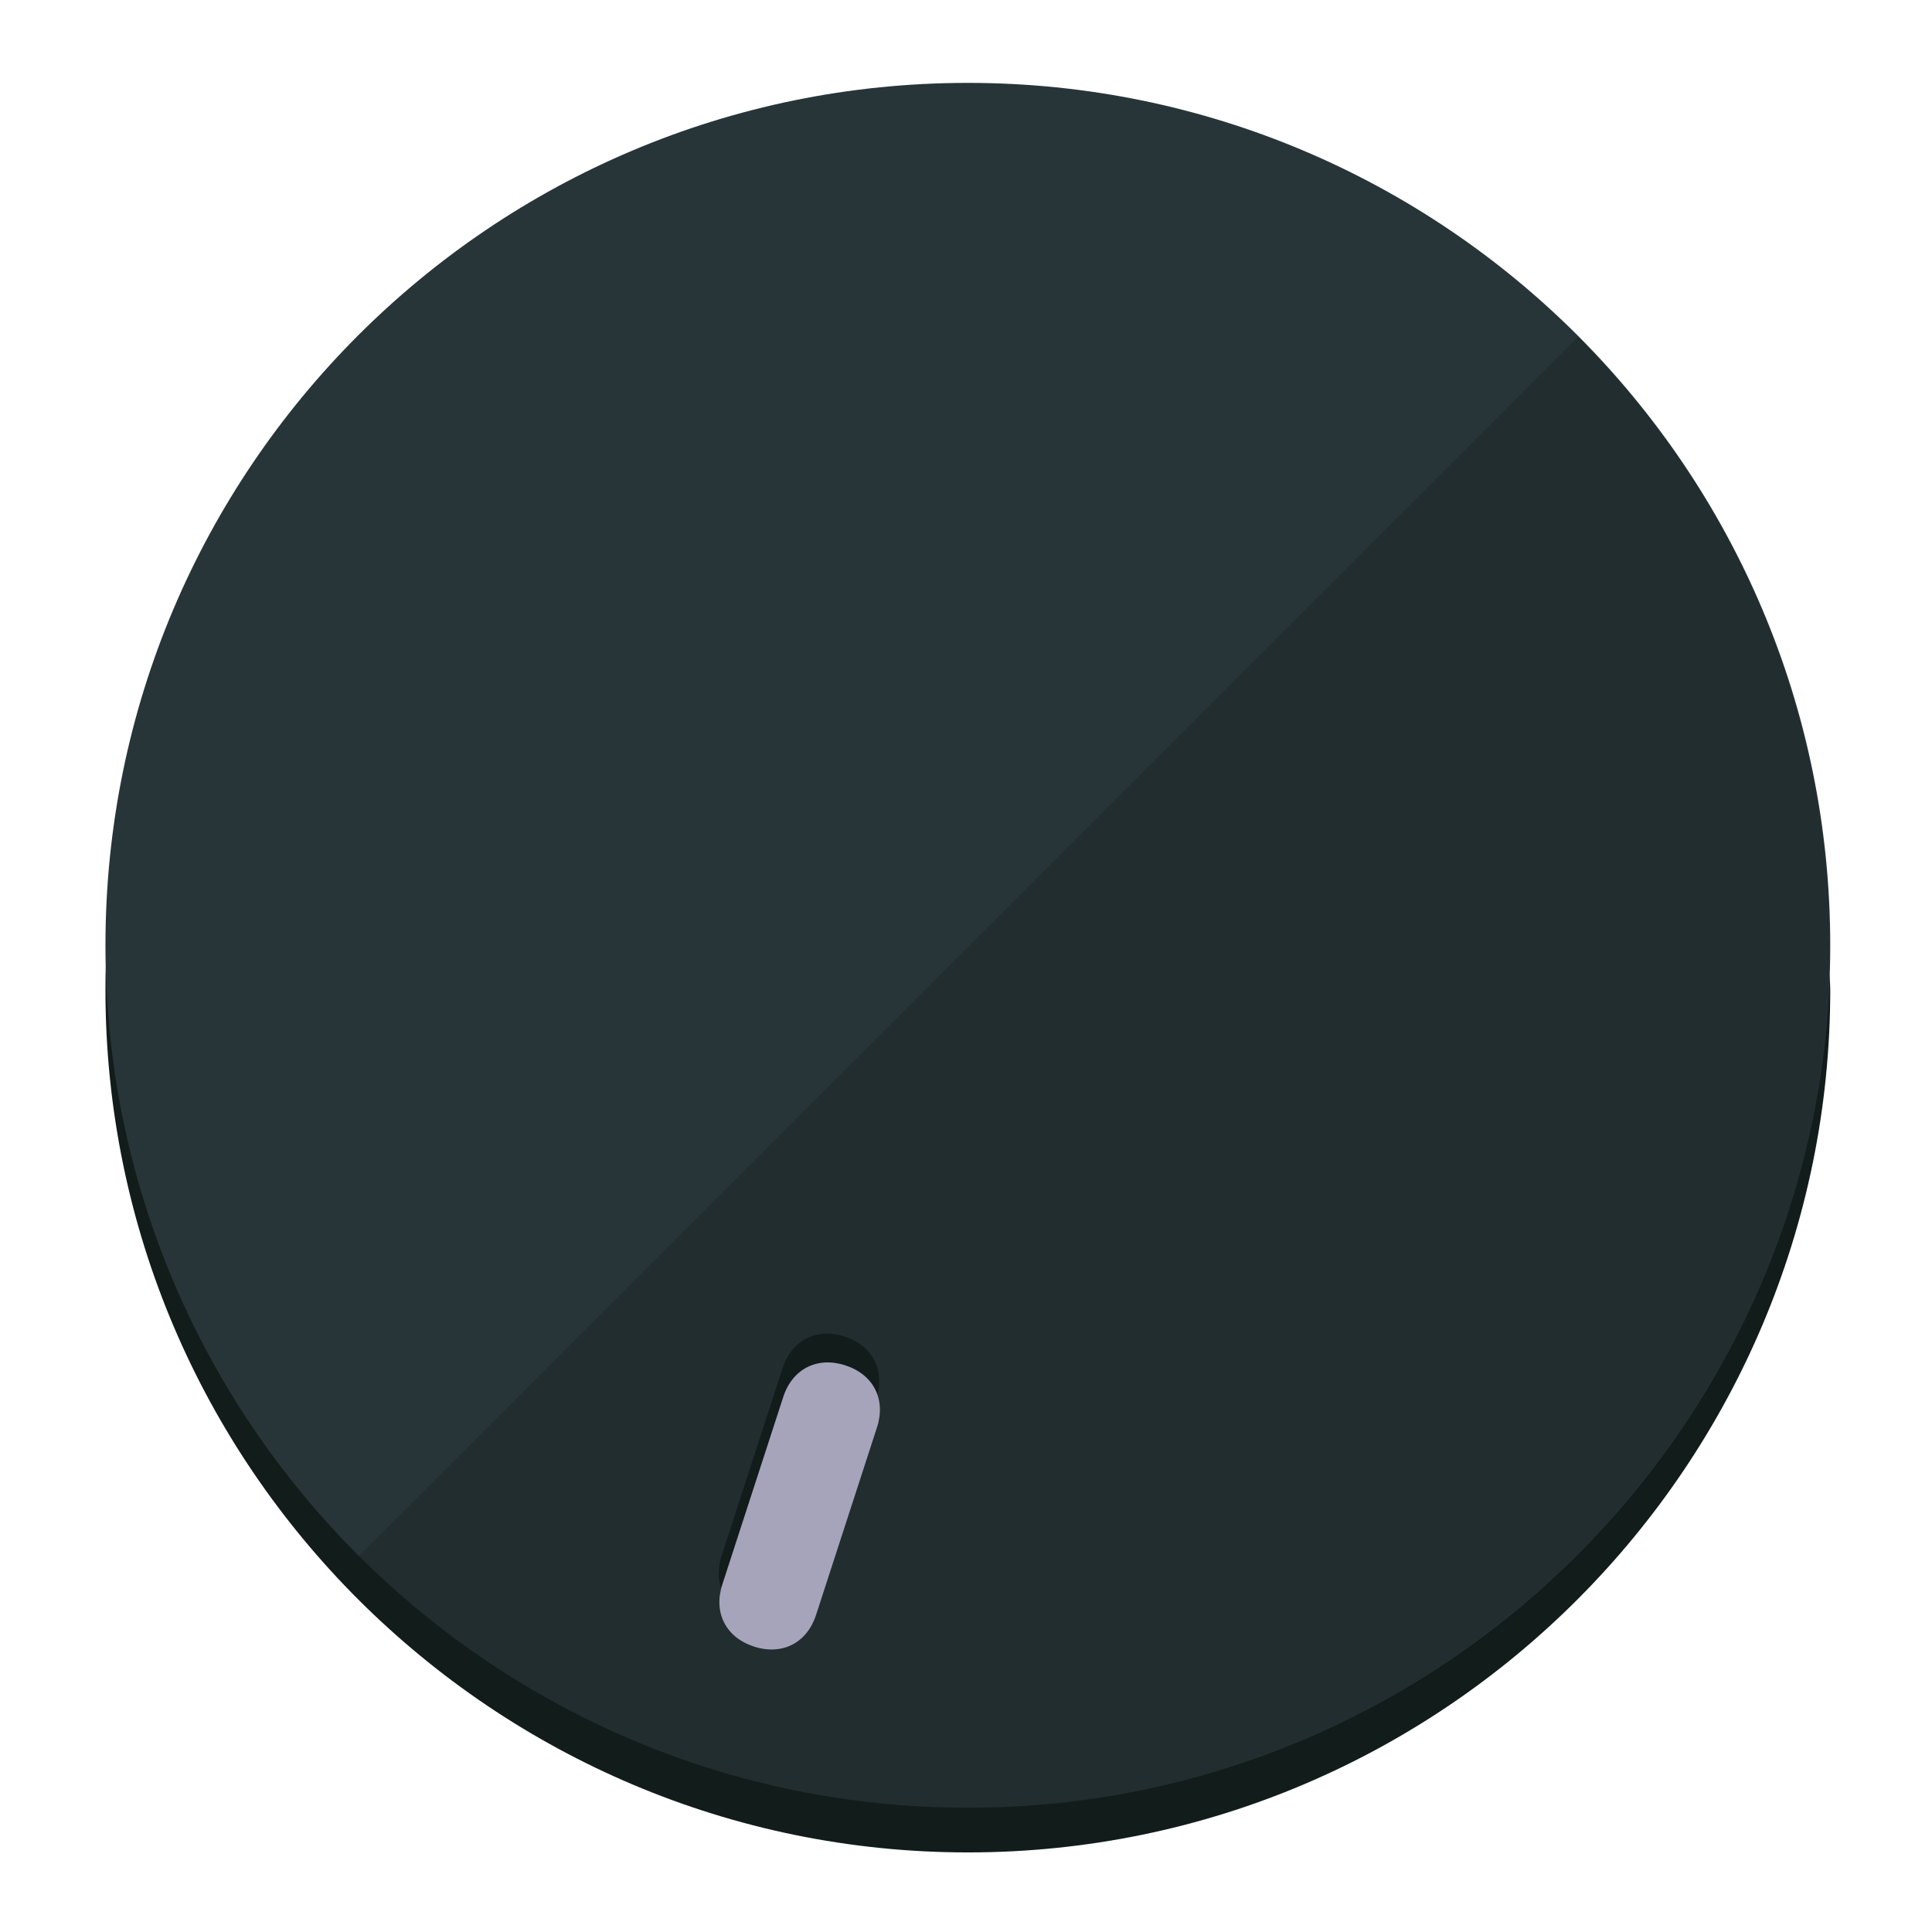 <?xml version="1.0" encoding="UTF-8" standalone="no"?>
<svg width="120" height="120" viewBox="0 0 120 120" fill="none" xmlns="http://www.w3.org/2000/svg">
<path d="M60.115 107.711C88.275 107.711 111.538 85.673 113.374 58.125C113.374 59.349 113.68 60.268 113.68 61.492C113.68 90.876 89.805 115.057 60.115 115.057C30.731 115.057 6.55 91.182 6.55 61.492C6.55 60.268 6.55 59.349 6.856 58.125C8.692 85.673 31.955 107.711 60.115 107.711Z" fill="#121C1B"/>
<path d="M60.115 112.279C89.698 112.279 113.68 88.297 113.68 58.714C113.68 29.13 89.698 5.148 60.115 5.148C30.532 5.148 6.55 29.13 6.55 58.714C6.55 88.297 30.532 112.279 60.115 112.279Z" fill="#283538"/>
<path d="M98.006 20.92C118.853 41.767 118.853 75.797 98.006 96.645C77.159 117.492 43.129 117.492 22.281 96.645" fill="black" fill-opacity="0.154"/>
<path d="M54.428 86.874C54.995 85.128 54.209 83.585 52.462 83.017C50.716 82.45 49.173 83.236 48.605 84.983L44.822 96.627C44.254 98.374 45.041 99.916 46.787 100.484C48.534 101.051 50.077 100.265 50.644 98.519L54.428 86.874Z" fill="#121C1B"/>
<path d="M54.47 88.661C55.038 86.915 54.252 85.372 52.505 84.805C50.759 84.237 49.216 85.023 48.648 86.77L44.865 98.414C44.297 100.161 45.083 101.703 46.83 102.271C48.577 102.838 50.12 102.052 50.687 100.306L54.47 88.661Z" fill="#A6A4BB"/>
</svg>
